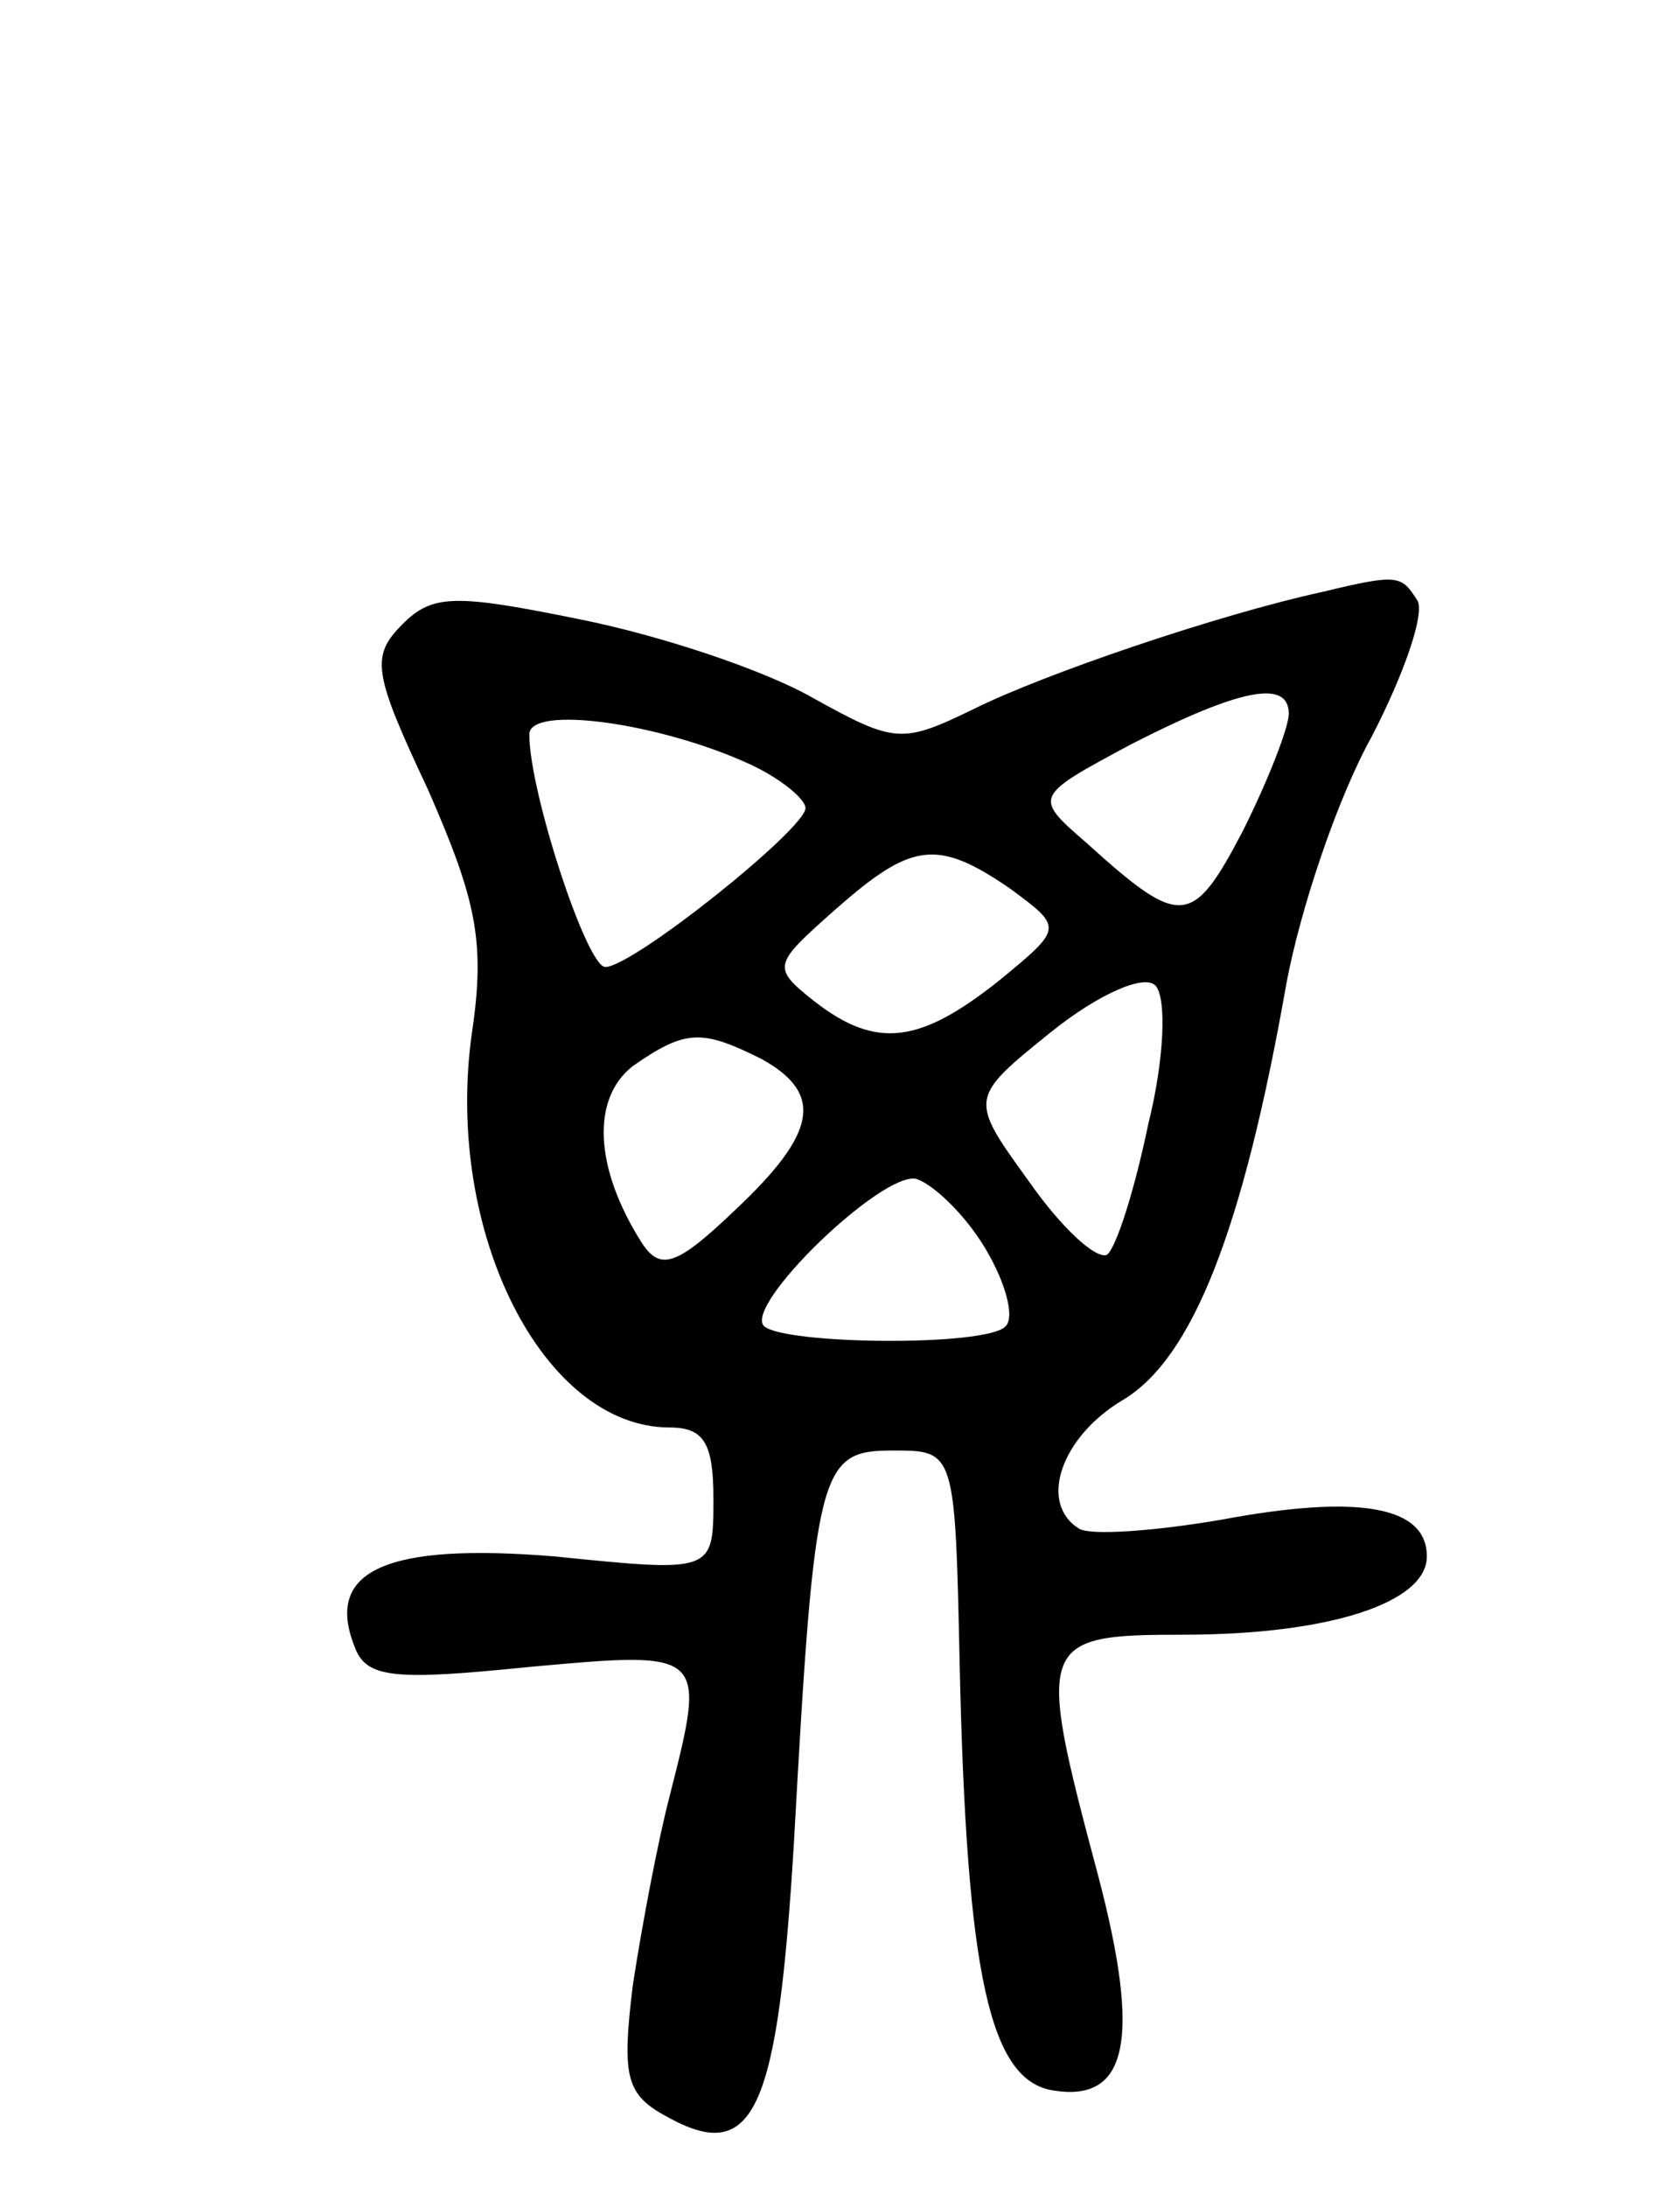 <svg version="1.0" xmlns="http://www.w3.org/2000/svg"
 width="73pt" height="95pt" viewBox="0 0 73 95"
 preserveAspectRatio="xMidYMid meet">
<g transform="translate(0,95) scale(0.1,-0.1)"
fill="#000000" stroke="none">
<path d="M575 693 c-46 -10 -122 -36 -152 -51 -31 -15 -34 -15 -70 5 -21 12
-66 27 -101 34 -54 11 -64 11 -77 -2 -14 -14 -13 -21 11 -72 21 -48 25 -66 19
-106 -12 -86 31 -171 86 -171 15 0 19 -7 19 -31 0 -32 0 -32 -69 -25 -73 6
-100 -6 -87 -39 5 -14 17 -15 76 -9 77 7 77 7 61 -56 -5 -19 -12 -56 -16 -82
-5 -41 -3 -48 16 -58 37 -20 47 4 54 120 9 163 11 170 43 170 27 0 27 0 29
-93 3 -135 13 -181 41 -185 32 -5 38 22 19 94 -27 101 -26 104 37 104 64 0
106 14 106 34 0 22 -30 27 -89 16 -29 -5 -57 -7 -62 -4 -18 11 -8 40 19 56 30
18 52 73 71 181 6 32 22 80 37 107 14 27 23 53 20 59 -7 11 -8 12 -41 4z m-15
-53 c0 -6 -9 -29 -20 -51 -22 -42 -27 -42 -68 -5 -23 20 -23 20 20 43 47 24
68 28 68 13z m-234 -22 c13 -6 24 -15 24 -19 0 -9 -75 -69 -87 -69 -8 0 -33
76 -33 101 0 13 57 5 96 -13z m113 -54 c23 -17 23 -17 -5 -40 -34 -27 -53 -30
-80 -9 -19 15 -18 16 9 40 33 29 44 31 76 9z m60 -102 c-6 -29 -14 -54 -18
-57 -5 -2 -20 12 -34 32 -26 36 -26 36 10 65 20 16 40 25 45 20 5 -5 4 -32 -3
-60z m-168 28 c27 -15 24 -32 -11 -65 -26 -25 -33 -27 -41 -15 -21 33 -22 63
-4 77 23 16 30 16 56 3z m97 -82 c9 -15 13 -30 9 -34 -8 -9 -96 -8 -105 0 -9
9 51 67 66 64 7 -2 21 -15 30 -30z"/>
</g>
</svg>
